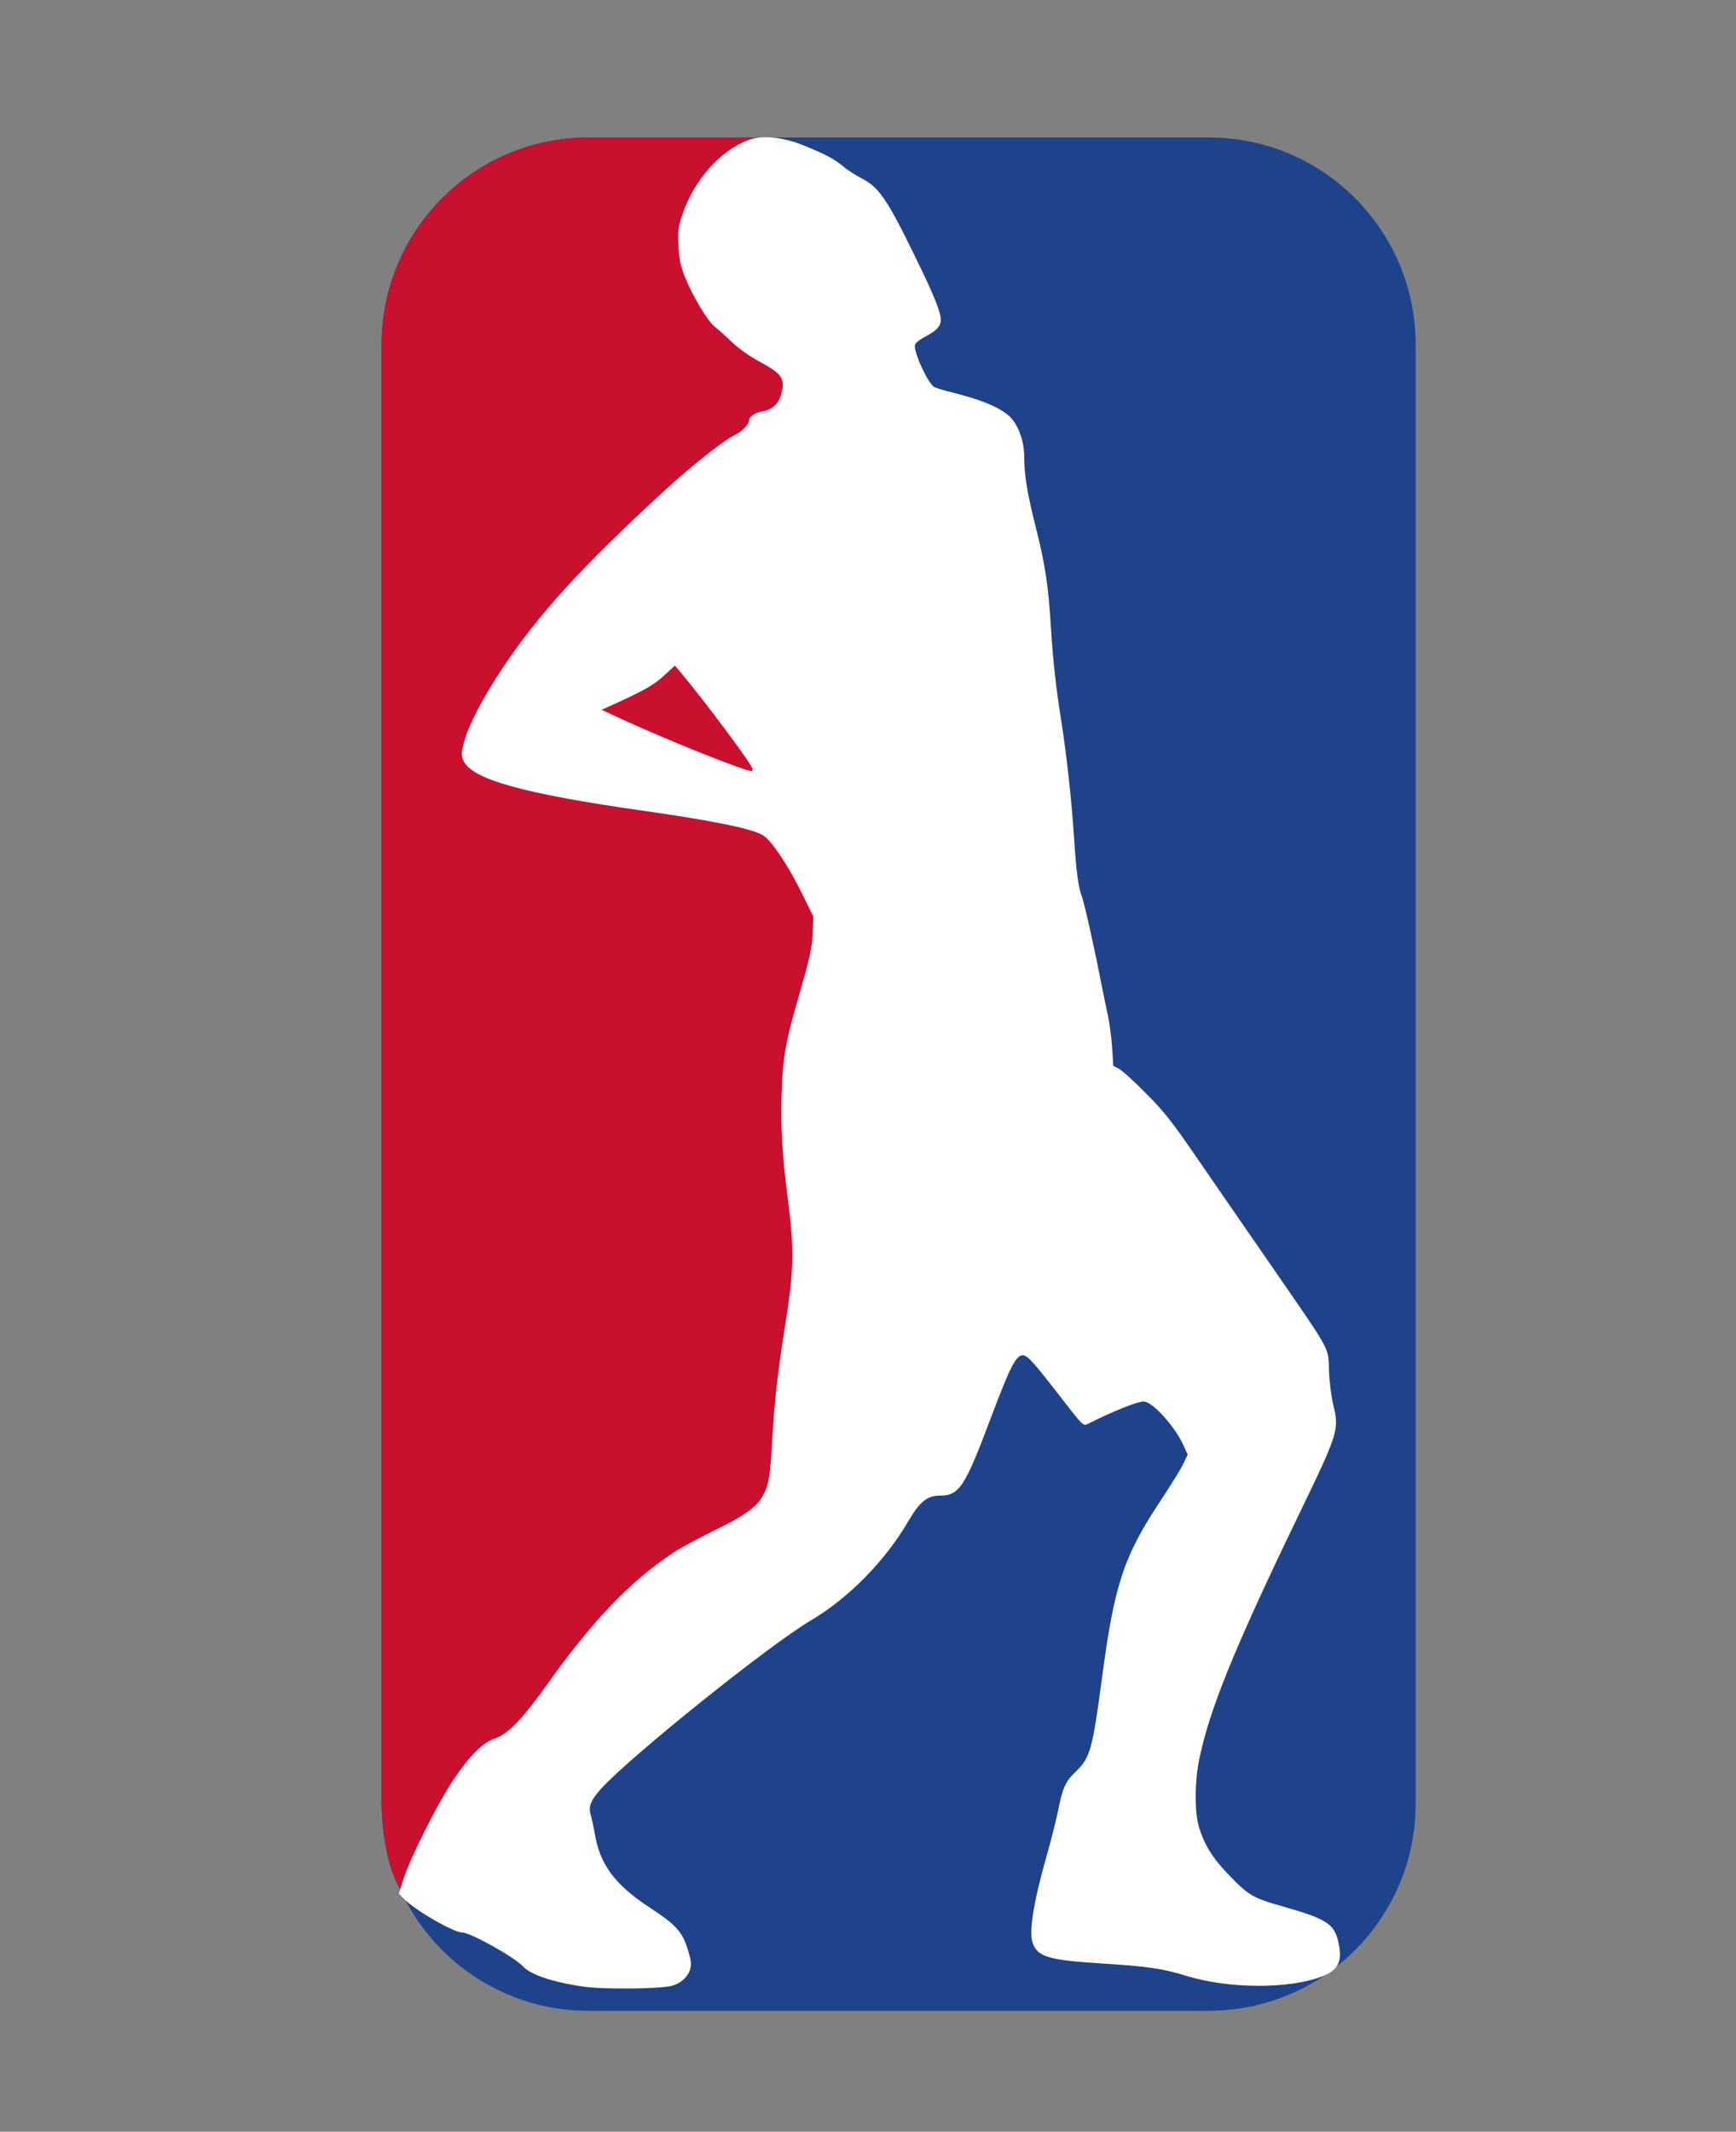 <?xml version="1.0" encoding="UTF-8" standalone="no"?>
<!DOCTYPE svg PUBLIC "-//W3C//DTD SVG 1.1//EN" "http://www.w3.org/Graphics/SVG/1.1/DTD/svg11.dtd">
<svg width="100%" height="100%" viewBox="0 0 2383 2925" version="1.1" xmlns="http://www.w3.org/2000/svg" xmlns:xlink="http://www.w3.org/1999/xlink" xml:space="preserve" xmlns:serif="http://www.serif.com/" style="fill-rule:evenodd;clip-rule:evenodd;stroke-linejoin:round;stroke-miterlimit:2;">
    <rect x="0" y="0" width="2383" height="2925" fill="#808080" stroke="none"/>
    <g transform="matrix(0.968,0,0,0.996,15.973,3.232)">
        <g id="Layer1">
            <path d="M1990.97,471.281C1990.97,313.918 1859.56,186.16 1697.7,186.16L817.906,186.16C656.048,186.16 524.641,313.918 524.641,471.281L524.641,2481.77C524.641,2639.13 656.048,2766.89 817.906,2766.89L1697.7,2766.89C1859.56,2766.89 1990.97,2639.13 1990.97,2481.77L1990.97,471.281Z" style="fill:rgb(31,67,139);"/>
        </g>
    </g>
    <g transform="matrix(0.968,0,0,0.996,15.973,3.232)">
        <g id="Layer11" serif:id="Layer1">
            <path d="M1259.76,899.735C1259.76,742.372 1224.37,186.16 1062.51,186.16L817.906,186.16C656.048,186.16 524.641,313.918 524.641,471.281L524.641,2481.77C530.837,2657.61 605.705,2659.42 792.759,2665.45L779.389,2419.82C941.246,2419.82 1210.52,2107.76 1210.52,1950.39L1259.76,899.735Z" style="fill:rgb(201,16,46);"/>
        </g>
    </g>
    <path id="layer101" d="M801.156,2725.88C759.49,2720.03 728.301,2709.55 717.824,2698.1C706.372,2685.43 645.457,2651.56 634.248,2651.56C622.553,2651.56 568.947,2620.62 554.328,2605.27L547.505,2598.2L554.328,2577C563.83,2548.01 600.38,2475.4 621.334,2443.72C644.726,2408.88 662.513,2391.09 679.813,2385.24C697.6,2379.15 716.849,2359.17 751.693,2310.44C814.557,2222.23 866.213,2168.63 925.666,2129.64C935.656,2123.06 959.779,2110.15 979.272,2100.65C1019.96,2080.91 1037.75,2068.73 1046.28,2053.86C1055.05,2039 1057.24,2026.82 1059.92,1977.84C1062.85,1924.72 1067.48,1883.06 1077.22,1822.14C1090.14,1741.25 1090.63,1716.15 1080.88,1640.37C1073.81,1584.82 1071.62,1547.29 1072.84,1504.41C1074.3,1451.05 1077.95,1430.09 1098.42,1360.16C1111.58,1314.11 1114.5,1301.44 1115.48,1281.46L1116.45,1257.58L1100.62,1225.42C1082.1,1187.89 1059.68,1154.27 1048.23,1146.72C1034.58,1137.46 982.439,1126.74 885.706,1112.85C717.337,1088.97 646.675,1069.23 635.954,1043.16C633.03,1036.34 633.274,1032.93 636.685,1019.28C642.776,995.89 662.513,957.879 689.559,917.188C739.51,842.384 797.745,778.545 911.29,674.015C950.276,638.196 994.135,603.597 1010.22,596.043C1018.99,591.901 1028.25,581.911 1028.25,576.794C1028.25,571.677 1036.53,566.073 1047.25,564.367C1059.44,562.418 1068.69,554.134 1072.11,541.707C1078.2,519.534 1074.06,513.199 1042.87,496.386C1029.22,489.076 1014.12,478.355 1004.86,469.583C996.572,461.543 985.851,452.04 981.465,448.629C971.231,440.588 950.276,405.501 940.042,379.673C933.951,363.835 932.245,355.307 931.271,336.788C930.296,316.565 931.027,311.204 936.875,294.148C952.225,247.852 988.043,207.161 1026.79,192.298C1045.55,185.231 1073.81,187.668 1102.56,199.364C1132.78,211.547 1144.96,217.882 1157.39,228.359C1163.24,233.233 1174.2,240.299 1181.75,244.197C1206.36,256.624 1217.08,271.975 1256.07,351.895C1282.63,406.232 1291.4,427.917 1291.4,439.369C1291.4,447.654 1284.82,454.476 1268.98,462.517C1262.89,465.685 1257.05,470.314 1256.07,472.995C1253.39,481.279 1272.39,523.676 1281.9,530.742C1283.85,531.96 1293.35,535.128 1303.34,537.565C1349.88,549.017 1376.44,560.469 1388.87,574.601C1399.1,586.54 1405.92,607.008 1405.92,626.744C1405.92,651.841 1410.06,676.938 1421.76,723.234C1434.43,773.184 1439.3,804.617 1442.47,859.44C1445.15,904.761 1449.78,945.94 1457.09,991.017C1463.91,1034.63 1471.22,1100.18 1474.15,1146.96C1477.31,1196.42 1480.24,1217.87 1485.11,1230.29C1488.52,1238.82 1503.38,1306.07 1511.91,1350.42C1513.86,1360.41 1517.52,1377.95 1519.95,1389.4C1522.63,1400.85 1525.56,1422.05 1526.53,1436.43L1528.24,1462.5L1535.79,1466.4C1540.18,1468.59 1556.75,1483.7 1572.83,1500.02C1598.17,1525.36 1608.4,1538.28 1644.95,1591.64C1668.59,1625.75 1714.88,1693.25 1748.26,1741.25C1828.43,1857.47 1823.07,1847.73 1824.29,1880.38C1824.77,1895.49 1827.45,1916.68 1830.38,1928.62C1838.42,1961.52 1836.71,1967.12 1784.33,2075.31C1694.41,2261.22 1659.09,2347.96 1645.68,2416.68C1639.84,2445.91 1639.84,2487.34 1645.68,2506.59C1652.99,2530.71 1664.2,2549.23 1685.64,2571.4C1714.15,2601.13 1719.03,2604.05 1762.88,2616.48C1820.14,2632.8 1831.6,2639.87 1836.96,2663.99C1843.29,2691.28 1837.44,2703.46 1813.81,2712.24C1768.24,2729.53 1686.38,2728.8 1628.87,2711.26C1597.19,2701.27 1573.56,2697.86 1513.13,2694.2C1440.03,2689.57 1424.93,2685.19 1417.86,2666.91C1412.01,2651.56 1418.35,2611.6 1436.38,2547.76C1442.47,2526.57 1449.78,2497.57 1452.7,2483.44C1458.55,2453.47 1462.69,2444.21 1476.58,2431.05C1496.56,2412.05 1499.73,2400.59 1513.13,2299.47C1529.94,2173.01 1542.86,2134.52 1594.52,2057.03C1607.43,2037.54 1620.83,2015.85 1624.24,2008.79L1630.33,1995.87L1624.24,1982.47C1612.3,1956.64 1581.84,1923.02 1569.9,1923.02C1561.13,1923.02 1527.02,1936.66 1493.39,1953.72C1486.82,1956.89 1486.82,1956.89 1455.14,1915.95C1416.89,1866.73 1410.31,1859.67 1403.73,1859.67C1394.71,1859.67 1386.43,1875.75 1361.09,1943C1324.54,2040.46 1316.99,2052.16 1290.18,2052.16C1272.88,2052.16 1262.65,2060.44 1247.3,2086.51C1215.13,2141.83 1164.94,2192.75 1113.04,2223.45C1056.27,2256.83 865.239,2410.1 825.278,2454.2C810.415,2470.77 807.247,2479.05 811.146,2491.24C812.364,2495.62 814.801,2506.34 816.263,2515.11C823.329,2558.49 844.04,2586.26 893.016,2618.18C927.616,2640.84 936.875,2651.08 943.941,2674.47C948.57,2689.09 949.301,2694.93 947.596,2701.27C944.672,2712.24 935.169,2721.01 922.742,2724.66C907.392,2729.05 829.42,2730.02 801.156,2725.88ZM1033.12,1055.34C1033.12,1049.98 967.82,962.509 933.463,921.574L926.397,913.289L911.29,927.178C897.158,940.335 883.513,947.889 835.025,969.818L825.766,973.961L856.954,988.337C916.651,1015.87 1020.45,1057.29 1031.41,1058.02C1032.39,1058.02 1033.12,1056.81 1033.12,1055.34Z" style="fill:white;fill-rule:nonzero;"/>
</svg>
